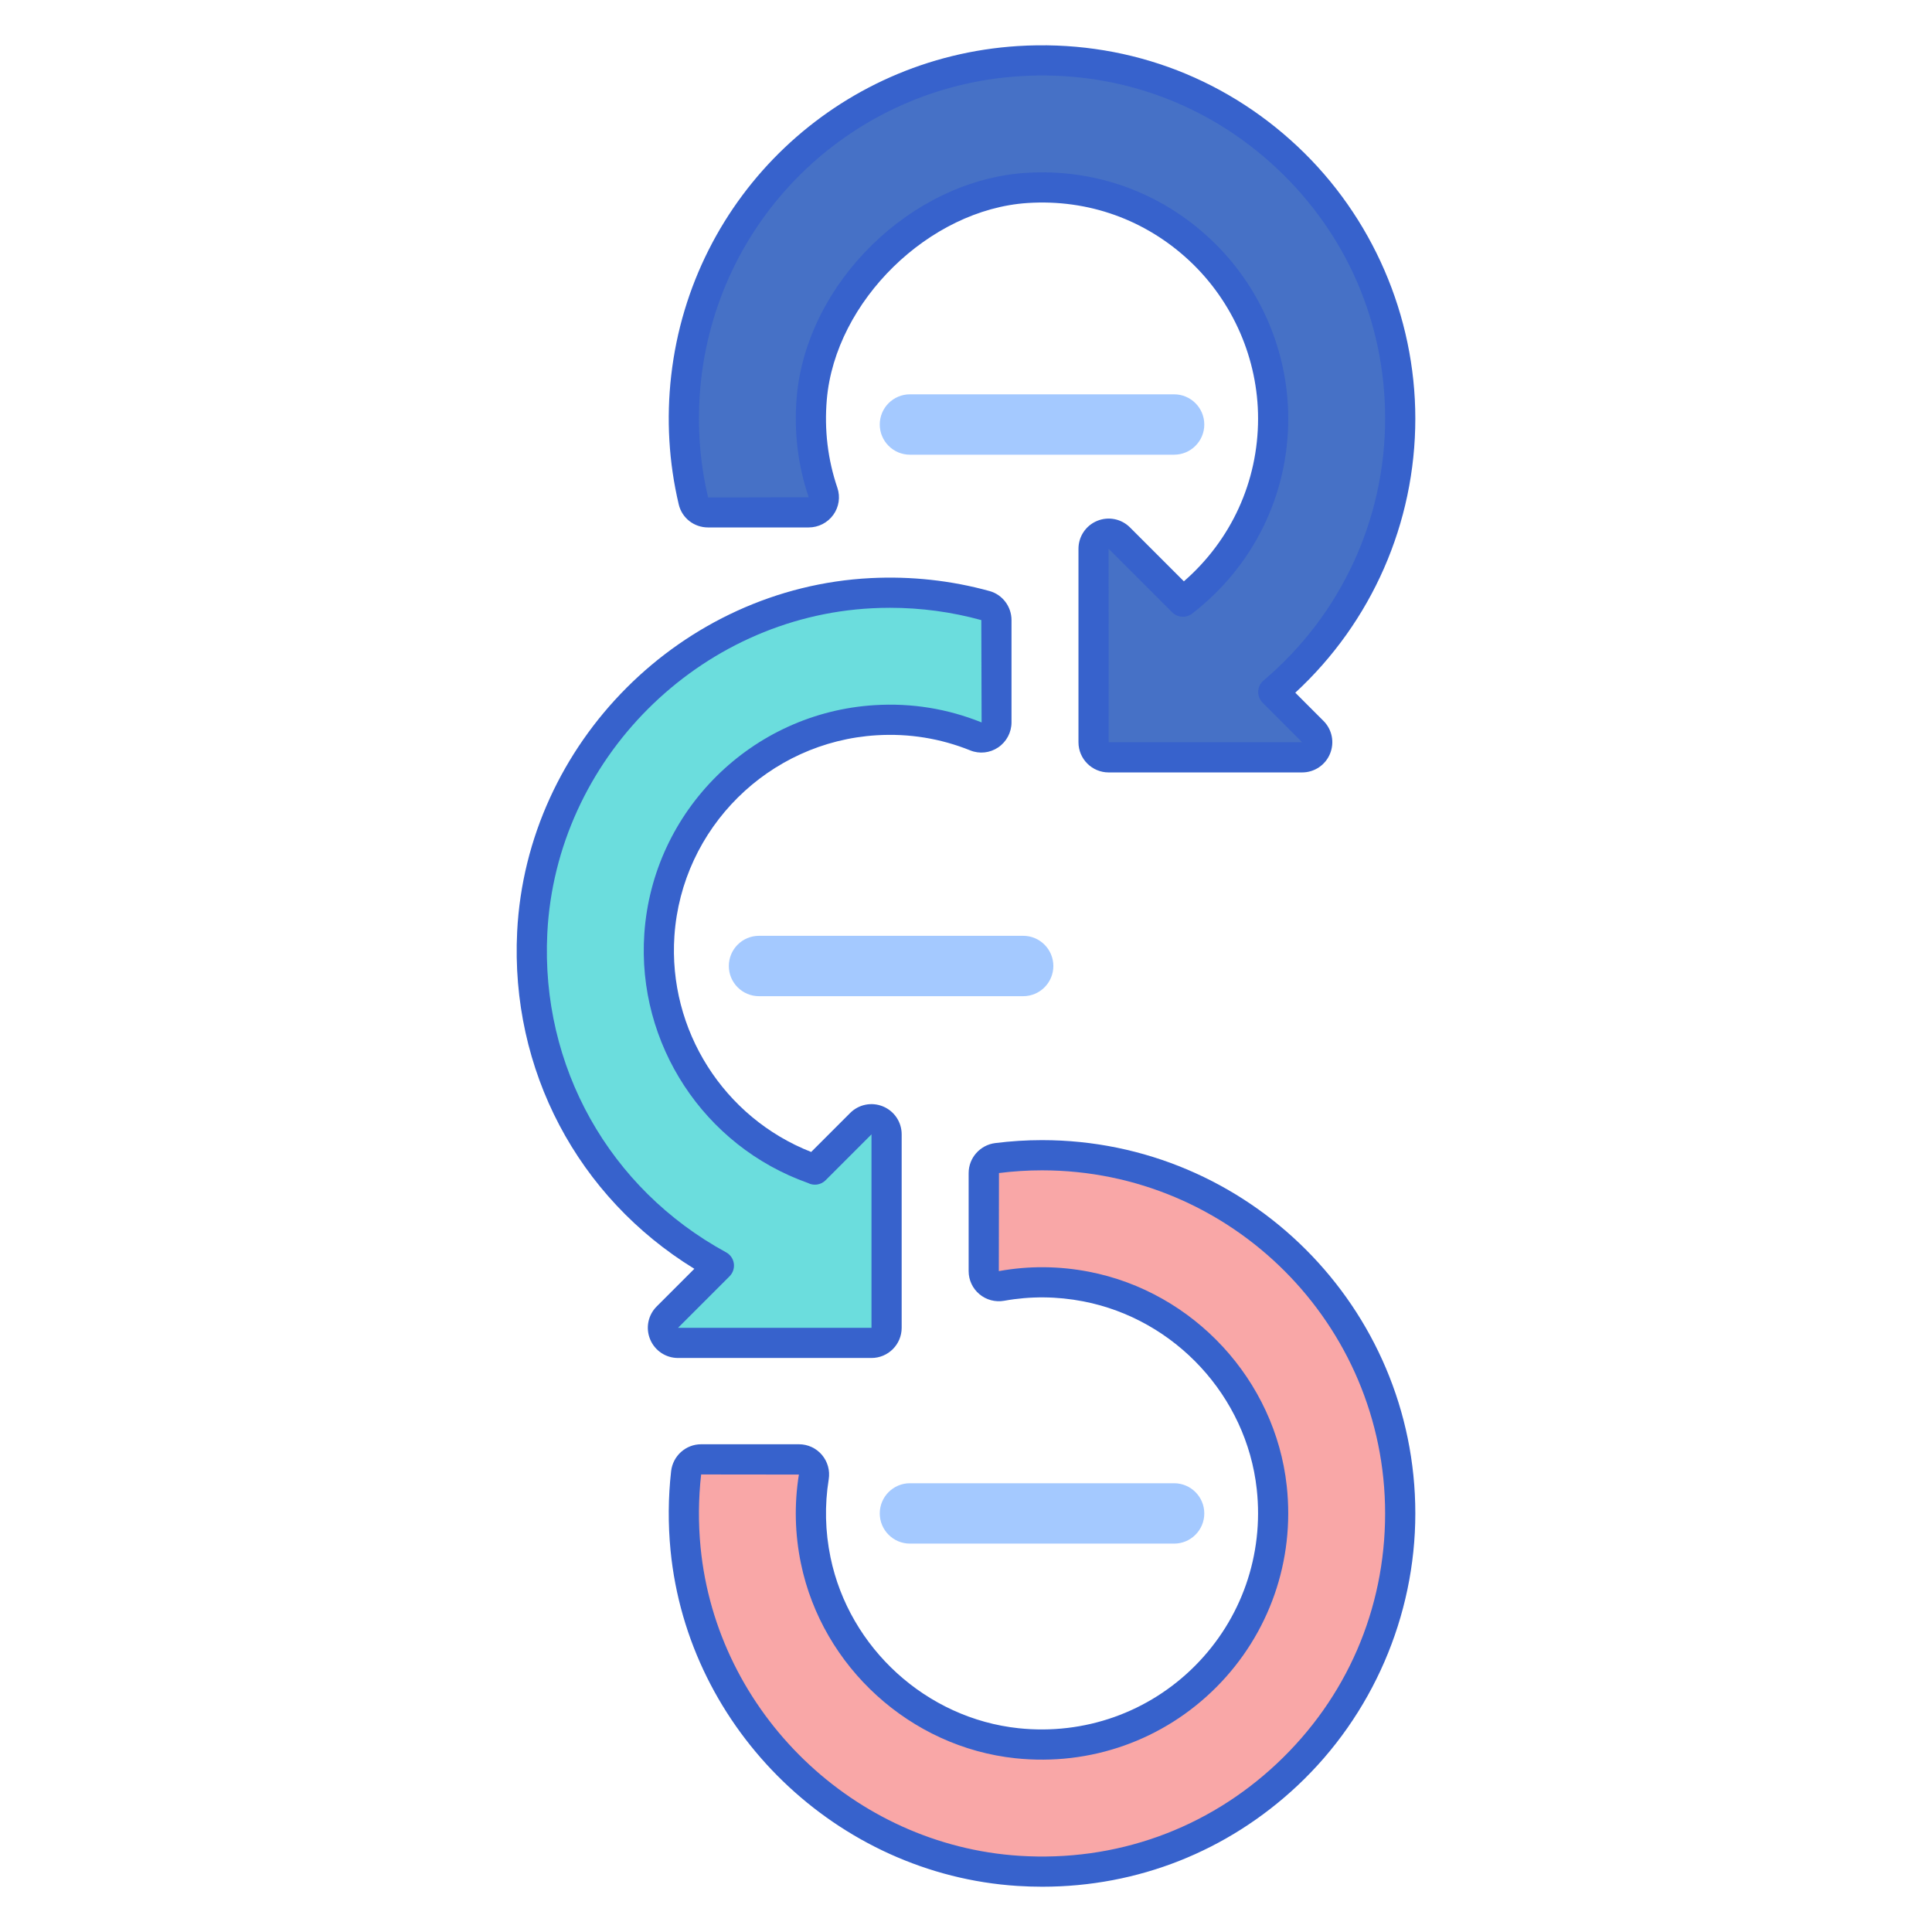 <svg id="Layer_1" enable-background="new 0 0 256 256" height="512" viewBox="0 0 256 256" width="512" xmlns="http://www.w3.org/2000/svg"><path d="m138.075 153.075c-2.017 0-4.004.13-5.954.376-1.008.127-1.77.974-1.77 1.99v12.989c0 1.253 1.135 2.18 2.368 1.958 3.557-.638 7.323-.664 11.204.087 13.05 2.527 23.142 13.408 24.59 26.621 2.142 19.538-14.227 35.953-33.75 33.892-13.125-1.385-24.005-11.299-26.674-24.224-.789-3.823-.82-7.54-.254-11.061.197-1.222-.727-2.331-1.965-2.331h-12.964c-1.029 0-1.878.781-1.993 1.804-.368 3.27-.406 6.64-.07 10.078 2.244 22.962 21.097 41.178 44.122 42.646 27.621 1.761 50.573-20.121 50.573-47.363-.001-26.212-21.25-47.462-47.463-47.462z" fill="#f9a7a7"/><path d="m130.591 80.246c-4.779-1.32-9.861-1.912-15.118-1.647-24.14 1.215-43.738 20.817-44.949 44.957-.954 19.022 9.3 35.737 24.734 44.141l-6.829 6.829c-1.26 1.26-.368 3.414 1.414 3.414h25.634c1.105 0 2-.895 2-2v-25.634c0-1.782-2.154-2.674-3.414-1.414l-6.084 6.084.008-.008c.005-.005.003-.012-.003-.014-12.655-4.355-21.59-16.771-20.612-31.093 1.04-15.22 13.441-27.508 28.668-28.431 4.712-.285 9.211.508 13.281 2.149 1.298.523 2.709-.468 2.709-1.868v-13.543c0-.889-.582-1.685-1.439-1.922z" fill="#6bdddd"/><path d="m148.317 71.302c-1.26-1.26-3.414-.368-3.414 1.414v25.634c0 1.105.895 2 2 2h25.634c1.782 0 2.674-2.154 1.414-3.414l-5.238-5.238c10.286-8.706 16.824-21.705 16.824-36.236 0-27.233-22.936-49.11-50.546-47.365-22.754 1.438-41.483 19.24-44.067 41.893-.65 5.694-.266 11.203.958 16.389.21.891 1.024 1.509 1.939 1.509h13.337c1.353 0 2.34-1.323 1.905-2.604-1.319-3.88-1.878-8.108-1.501-12.508 1.211-14.129 14.334-26.959 28.485-27.875 17.801-1.152 32.654 13.003 32.654 30.561 0 9.868-4.695 18.655-11.964 24.26z" fill="#4671c6"/><g fill="#a4c9ff"><path d="m155.574 204.537h-35c-2.209 0-4-1.791-4-4s1.791-4 4-4h35c2.209 0 4 1.791 4 4s-1.791 4-4 4z"/><path d="m155.574 60.25h-35c-2.209 0-4-1.791-4-4s1.791-4 4-4h35c2.209 0 4 1.791 4 4s-1.791 4-4 4z"/><path d="m135.574 132h-35c-2.209 0-4-1.791-4-4s1.791-4 4-4h35c2.209 0 4 1.791 4 4s-1.791 4-4 4z"/></g><path d="m115.478 179.94h-25.635c-1.624 0-3.074-.969-3.696-2.47-.621-1.5-.28-3.211.868-4.359l4.988-4.988c-15.455-9.488-24.395-26.366-23.477-44.667 1.255-25.015 21.832-45.596 46.846-46.854 5.352-.269 10.651.309 15.751 1.717h.001c1.711.473 2.906 2.057 2.906 3.85v13.543c0 1.335-.662 2.579-1.771 3.328-1.094.737-2.473.885-3.687.395-3.95-1.592-8.123-2.269-12.413-2.008-14.299.866-25.818 12.289-26.794 26.57-.854 12.498 6.548 24.102 18.12 28.644l5.163-5.163c1.147-1.148 2.857-1.488 4.358-.868 1.5.622 2.47 2.072 2.47 3.696v25.634c.002 2.206-1.793 4-3.998 4zm2.446-99.403c-.782 0-1.565.02-2.351.06-22.988 1.157-41.898 20.071-43.052 43.06-.885 17.642 8.194 33.844 23.693 42.284.554.301.933.847 1.023 1.471s-.12 1.254-.565 1.7l-6.829 6.83h25.634v-25.634l-6.076 6.077s0 0 0 0l-.008.007c-.637.638-1.598.753-2.353.353-13.766-4.884-22.662-18.416-21.664-33.019 1.112-16.281 14.242-29.303 30.542-30.291 4.889-.3 9.645.476 14.15 2.291l-.039-13.556.001-.002c-3.931-1.085-7.993-1.631-12.106-1.631z" fill="#3762cc"/><path d="m172.537 102.351h-25.634c-2.206 0-4-1.794-4-4v-25.634c0-1.624.97-3.074 2.47-3.696 1.499-.621 3.212-.28 4.358.867l7.14 7.14c6.27-5.455 9.83-13.219 9.83-21.565 0-7.87-3.305-15.481-9.065-20.882-5.838-5.472-13.448-8.204-21.459-7.684-13.064.846-25.504 13.019-26.621 26.051-.344 4.009.128 7.944 1.402 11.693.408 1.199.208 2.533-.534 3.569-.753 1.051-1.974 1.679-3.265 1.679h-13.337c-1.865 0-3.463-1.254-3.886-3.051-1.318-5.584-1.654-11.329-.999-17.074 2.714-23.789 22.029-42.151 45.928-43.662 13.838-.865 26.995 3.847 37.057 13.293 9.924 9.316 15.615 22.462 15.615 36.068 0 13.845-5.771 26.963-15.905 36.325l3.733 3.734c1.148 1.147 1.489 2.858.868 4.358-.621 1.501-2.072 2.471-3.696 2.471zm-25.648-29.647.015 25.647h25.634l-5.237-5.238c-.396-.396-.607-.938-.584-1.497s.279-1.083.706-1.443c10.241-8.668 16.115-21.319 16.115-34.709 0-12.689-5.098-24.463-14.353-33.152-9.248-8.682-21.344-13.021-34.067-12.217-21.962 1.388-39.712 18.262-42.206 40.123-.603 5.286-.294 10.569.917 15.703l13.33-.031c-1.441-4.236-1.979-8.718-1.588-13.282 1.296-15.118 15.194-28.719 30.349-29.7 9.106-.588 17.799 2.52 24.452 8.757 6.564 6.154 10.33 14.829 10.33 23.8 0 10.179-4.645 19.599-12.742 25.843-.799.615-1.926.541-2.636-.17l-8.42-8.42c-.01-.011-.015-.014-.015-.014z" fill="#3762cc"/><path d="m138.114 250.001c-1.088 0-2.18-.035-3.276-.104-23.889-1.523-43.658-20.631-45.986-44.448-.342-3.499-.317-7.03.073-10.496.23-2.041 1.941-3.58 3.98-3.58h12.964c1.17 0 2.276.51 3.034 1.399.764.897 1.094 2.082.906 3.25-.551 3.426-.471 6.905.238 10.338 2.487 12.043 12.737 21.353 24.926 22.64 8.703.915 17.225-2.096 23.375-8.272s9.131-14.709 8.177-23.414c-1.347-12.287-10.797-22.517-22.981-24.876-3.487-.675-7.011-.703-10.471-.082-1.182.211-2.38-.105-3.296-.871-.906-.758-1.426-1.872-1.426-3.056v-12.989c0-2.013 1.513-3.722 3.52-3.975 2.061-.26 4.147-.392 6.204-.392 27.274 0 49.463 22.189 49.463 49.462 0 13.611-5.695 26.76-15.625 36.078-9.27 8.7-21.169 13.388-33.799 13.388zm-45.209-54.628c-.364 3.216-.387 6.466-.072 9.688 2.139 21.886 20.306 39.445 42.258 40.844 12.734.811 24.83-3.524 34.084-12.207 9.261-8.69 14.361-20.467 14.361-33.161 0-25.068-20.395-45.462-45.463-45.462-1.89 0-3.809.121-5.704.36l-.02 12.995c3.962-.718 7.978-.687 11.952.083 13.89 2.689 24.662 14.354 26.198 28.367 1.087 9.913-2.311 19.634-9.319 26.671s-16.707 10.476-26.629 9.427c-13.9-1.467-25.588-12.08-28.423-25.809-.807-3.91-.898-7.875-.27-11.782z" fill="#3762cc"/></svg>